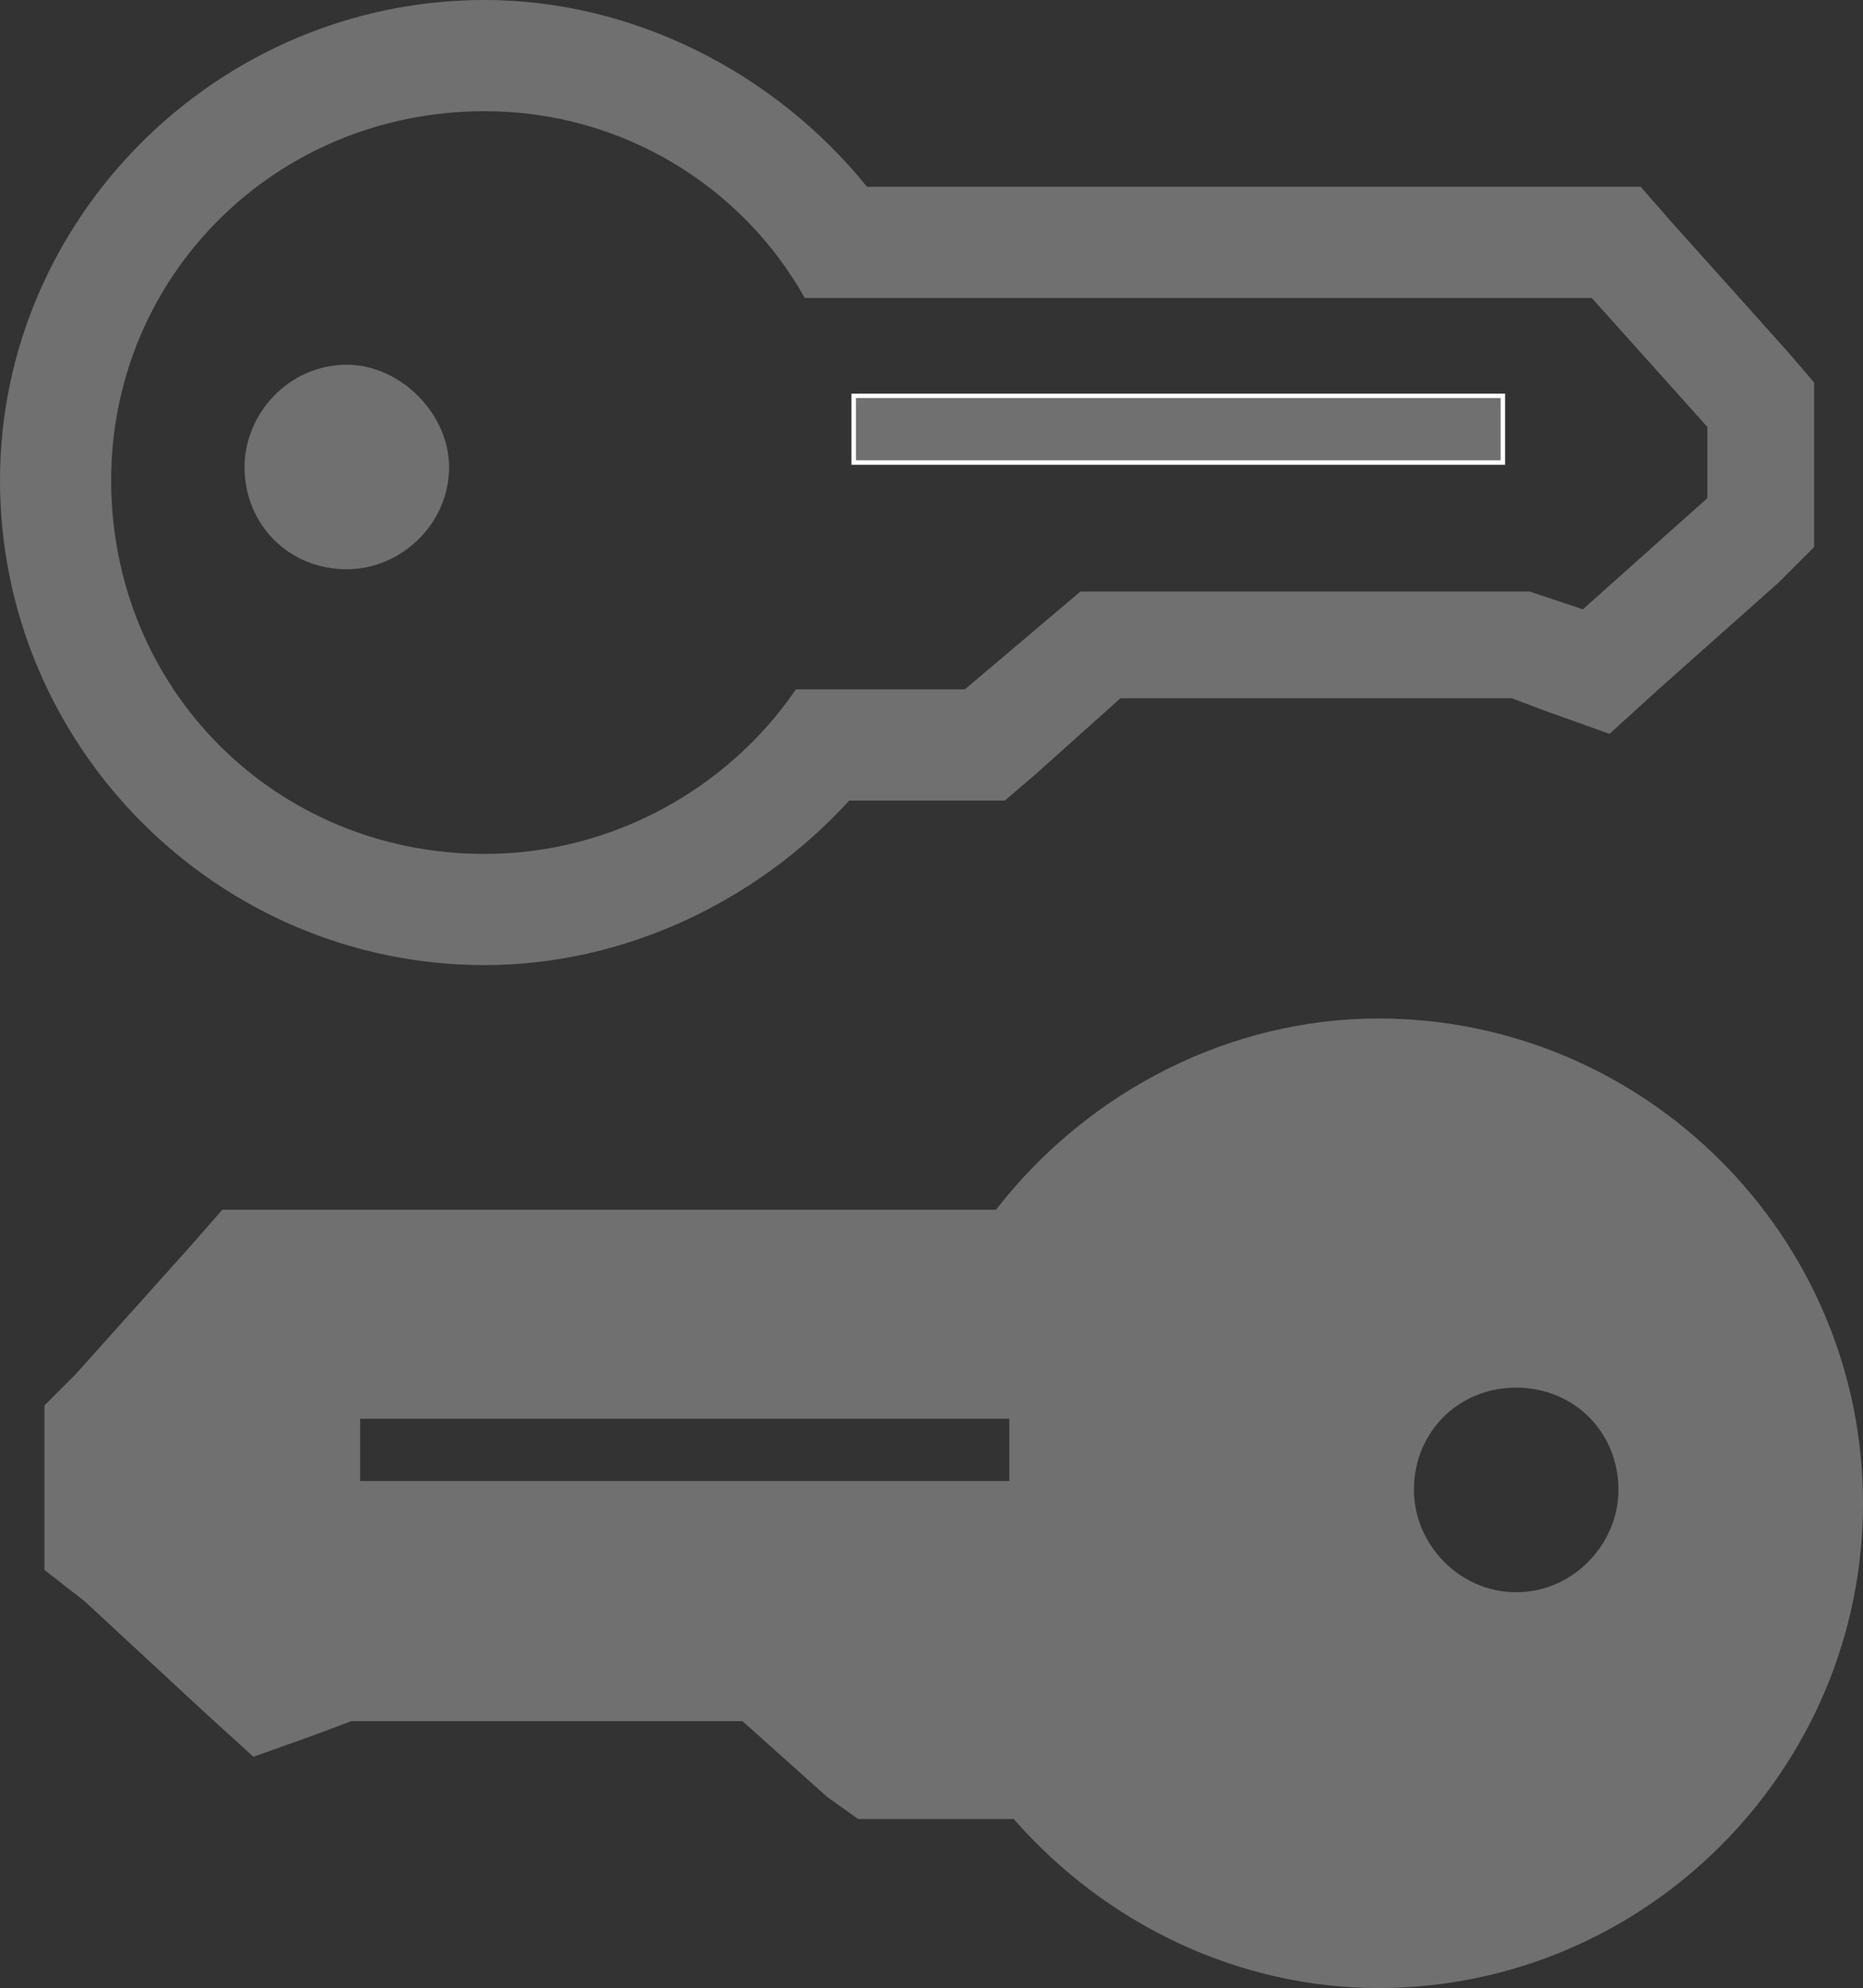 <?xml version="1.0"  encoding="UTF-8" standalone="no"?>
<svg version="1.1" xmlns="http://www.w3.org/2000/svg" xmlns:xlink="http://www.w3.org/1999/xlink" width="419" height="447">
<rect width="100%" height="100%" fill="#333333" stroke="none"/>
<g transform="translate(-77, 511)">
<path d="M 387,-282 C 354,-282 322,-266 301,-239 C 138,-239 138,-239 138,-239 C 127,-239 127,-239 127,-239 C 120,-231 120,-231 120,-231 C 94,-202 94,-202 94,-202 C 87,-195 87,-195 87,-195 C 87,-185 87,-185 87,-185 C 87,-169 87,-169 87,-169 C 87,-158 87,-158 87,-158 C 96,-151 96,-151 96,-151 C 123,-126 123,-126 123,-126 C 134,-116 134,-116 134,-116 C 148,-121 148,-121 148,-121 C 156,-124 156,-124 156,-124 C 172,-124 172,-124 172,-124 C 244,-124 244,-124 244,-124 C 263,-107 263,-107 263,-107 C 270,-102 270,-102 270,-102 C 279,-102 279,-102 279,-102 C 305,-102 305,-102 305,-102 C 326,-78 356,-64 387,-64 C 447,-64 496,-113 496,-173 C 496,-233 447,-282 387,-282 Z M 304,-178 C 158,-178 158,-178 158,-178 C 158,-192 158,-192 158,-192 C 304,-192 304,-192 304,-192 Z M 418,-153 C 405,-153 395,-164 395,-176 C 395,-189 405,-199 418,-199 C 431,-199 441,-189 441,-176 C 441,-164 431,-153 418,-153 Z "  fill="#707070" stroke="none" />
<path d="M 155,-429 C 142,-429 132,-418 132,-406 C 132,-393 142,-383 155,-383 C 167,-383 178,-393 178,-406 C 178,-418 167,-429 155,-429 Z "  fill="#707070" stroke="none" />
<path d="M 269,-407 L 415,-407 L 415,-422 L 269,-422 L 269,-407 L 269,-407 Z "  fill="#707070" stroke-width="1px" stroke="#FFFFFF" />
<path d="M 479,-432 C 453,-461 453,-461 453,-461 C 446,-469 446,-469 446,-469 C 435,-469 435,-469 435,-469 C 272,-469 272,-469 272,-469 C 251,-495 219,-511 186,-511 C 126,-511 77,-462 77,-403 C 77,-343 126,-294 186,-294 C 217,-294 247,-308 268,-331 C 294,-331 294,-331 294,-331 C 303,-331 303,-331 303,-331 C 310,-337 310,-337 310,-337 C 329,-354 329,-354 329,-354 C 400,-354 400,-354 400,-354 C 417,-354 417,-354 417,-354 C 425,-351 425,-351 425,-351 C 439,-346 439,-346 439,-346 C 450,-356 450,-356 450,-356 C 477,-380 477,-380 477,-380 C 485,-388 485,-388 485,-388 C 485,-399 485,-399 485,-399 C 485,-415 485,-415 485,-415 C 485,-425 485,-425 485,-425 Z M 461,-399 C 433,-374 433,-374 433,-374 C 421,-378 421,-378 421,-378 C 400,-378 400,-378 400,-378 C 320,-378 320,-378 320,-378 C 294,-356 294,-356 294,-356 C 256,-356 256,-356 256,-356 C 256,-356 256,-356 256,-356 C 241,-334 215,-319 186,-319 C 139,-319 102,-356 102,-403 C 102,-449 139,-486 186,-486 C 217,-486 244,-469 258,-444 C 435,-444 435,-444 435,-444 C 461,-415 461,-415 461,-415 Z "  fill="#707070" stroke="none" />
</g>
</svg>
